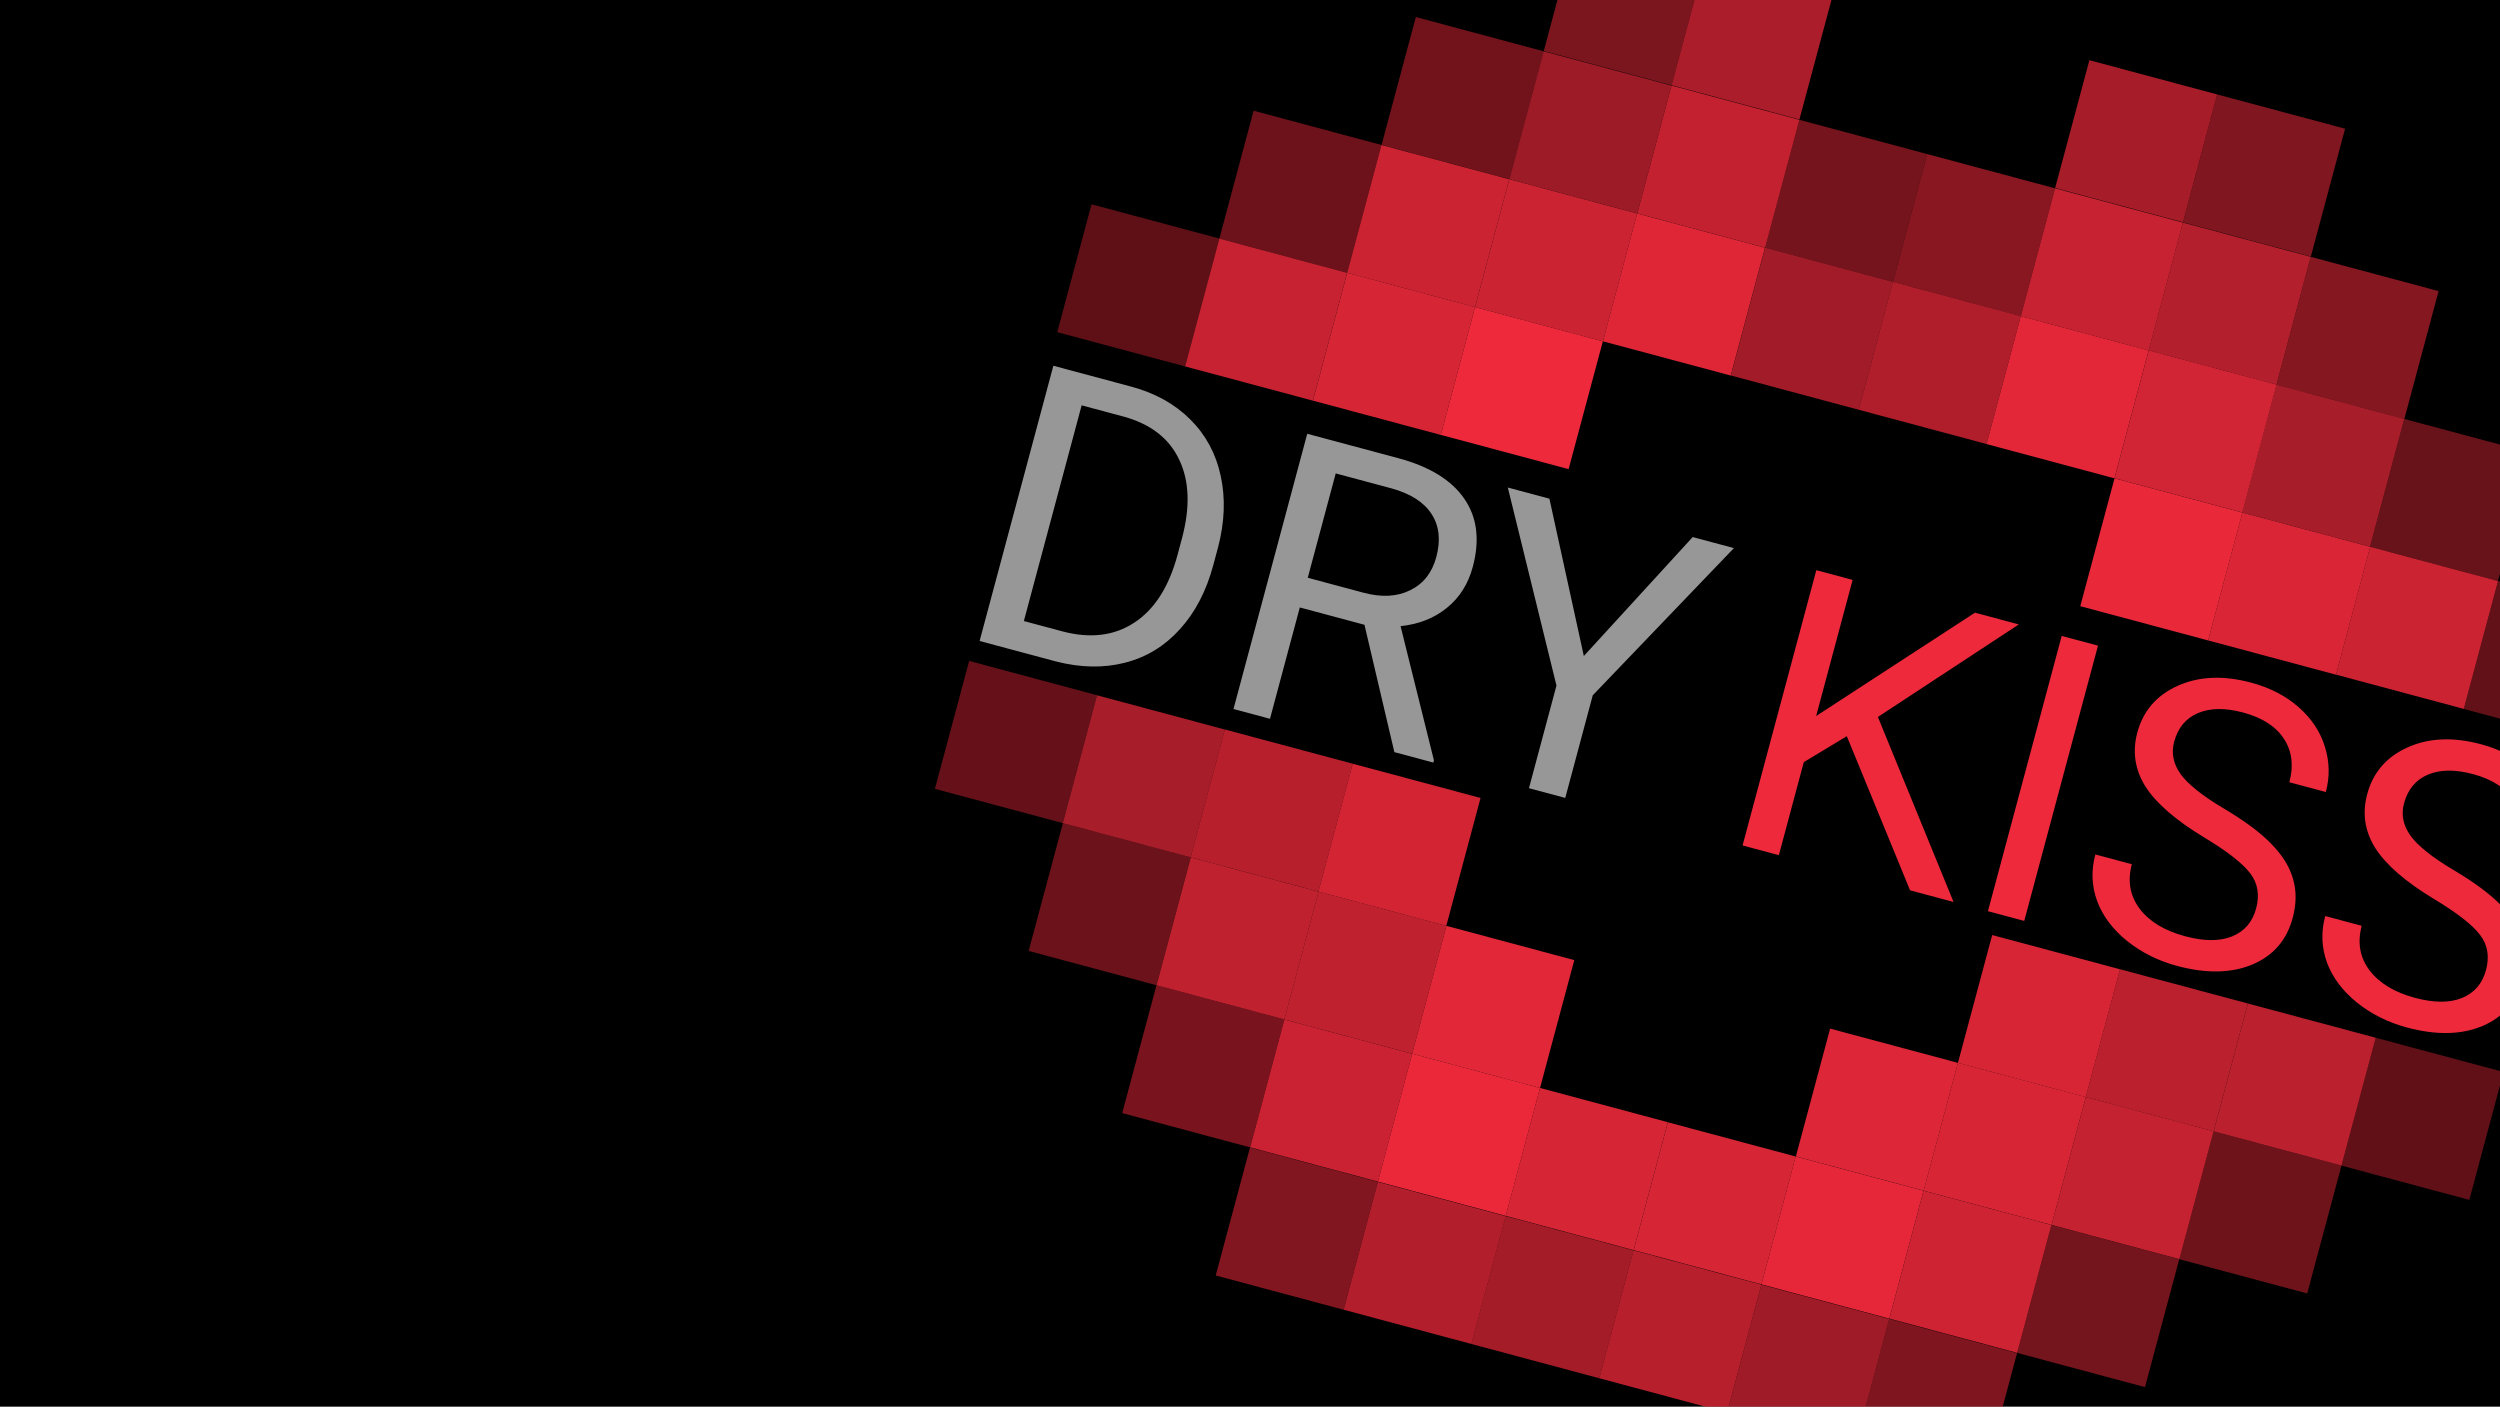 <svg fill="none" height="422" viewBox="0 0 750 422" width="750" xmlns="http://www.w3.org/2000/svg" xmlns:xlink="http://www.w3.org/1999/xlink"><clipPath id="a"><path d="m0 0h750v422h-750z"/></clipPath><g clip-path="url(#a)"><path d="m0 0h750v422h-750z" fill="#000"/><path d="m554.042 220.858-12.906 7.787-7.477 27.902-10.888-2.917 22.125-82.574 10.889 2.917-10.941 40.834 47.634-31.002 13.158 3.526-42.268 27.759 22.694 55.499-13.044-3.495zm53.231 55.414-10.889-2.918 22.126-82.574 10.888 2.918zm54.155-24.938c-8.62-5.187-14.544-10.3-17.773-15.339-3.181-5.067-4.001-10.474-2.461-16.221 1.742-6.503 5.771-11.177 12.085-14.024 6.362-2.874 13.703-3.197 22.02-.968 5.672 1.519 10.425 3.968 14.261 7.346 3.874 3.389 6.504 7.335 7.891 11.84 1.424 4.515 1.523 9.06.297 13.635l-10.945-2.933c1.337-4.991.798-9.33-1.618-13.016-2.406-3.725-6.502-6.362-12.287-7.912-5.368-1.438-9.884-1.372-13.547.2-3.615 1.543-5.985 4.414-7.109 8.61-.902 3.365-.249 6.6 1.958 9.704 2.256 3.076 6.547 6.495 12.874 10.257 6.364 3.772 11.161 7.347 14.389 10.724 3.276 3.35 5.425 6.823 6.447 10.42 1.06 3.607 1.028 7.509-.097 11.705-1.793 6.693-5.84 11.362-12.142 14.01-6.291 2.609-13.804 2.744-22.538.404-5.671-1.52-10.676-4.015-15.013-7.488-4.328-3.509-7.327-7.514-8.999-12.015-1.633-4.49-1.807-9.135-.52-13.937l10.946 2.933c-1.338 4.99-.563 9.433 2.325 13.327 2.935 3.866 7.484 6.625 13.647 8.276 5.747 1.54 10.466 1.548 14.156.025 3.691-1.524 6.078-4.308 7.162-8.354s.502-7.545-1.746-10.497c-2.238-2.991-6.792-6.562-13.663-10.712zm68.963 18.478c-8.62-5.187-14.544-10.299-17.773-15.339-3.181-5.066-4.001-10.473-2.461-16.22 1.742-6.503 5.771-11.178 12.085-14.025 6.362-2.874 13.702-3.197 22.02-.968 5.672 1.52 10.425 3.969 14.261 7.347 3.874 3.388 6.504 7.335 7.891 11.84 1.424 4.515 1.523 9.059.297 13.634l-10.945-2.933c1.337-4.99.798-9.329-1.619-13.016-2.406-3.724-6.501-6.361-12.286-7.911-5.368-1.439-9.884-1.372-13.547.199-3.615 1.544-5.985 4.414-7.11 8.611-.901 3.365-.248 6.599 1.959 9.703 2.256 3.077 6.547 6.496 12.874 10.258 6.364 3.772 11.16 7.346 14.389 10.724 3.276 3.35 5.425 6.823 6.447 10.42 1.06 3.606 1.027 7.508-.097 11.705-1.793 6.692-5.841 11.362-12.142 14.009-6.292 2.61-13.804 2.745-22.538.405-5.671-1.52-10.676-4.016-15.013-7.488-4.328-3.51-7.327-7.515-8.999-12.015-1.633-4.49-1.807-9.136-.52-13.938l10.946 2.933c-1.338 4.991-.563 9.433 2.325 13.327 2.935 3.867 7.484 6.625 13.647 8.277 5.747 1.539 10.465 1.548 14.156.024 3.691-1.523 6.078-4.308 7.162-8.353 1.084-4.046.502-7.545-1.746-10.498-2.238-2.99-6.792-6.561-13.663-10.712z" fill="#ed293b"/><path d="m293.881 192.299 22.126-82.574 23.309 6.246c7.184 1.925 13.11 5.214 17.779 9.87 4.669 4.655 7.712 10.312 9.128 16.973 1.455 6.671 1.183 13.811-.816 21.421l-1.413 5.274c-2.087 7.789-5.428 14.208-10.023 19.258-4.557 5.06-10.054 8.409-16.49 10.048-6.399 1.649-13.314 1.518-20.744-.392zm30.614-70.696-17.339 64.71 11.456 3.069c8.393 2.249 15.614 1.388 21.663-2.583 6.086-3.962 10.421-10.763 13.004-20.404l1.292-4.821c2.513-9.376 2.251-17.247-.785-23.612-2.988-6.393-8.517-10.711-16.588-12.955zm84.844 65.831-19.396-5.198-8.951 33.404-10.945-2.933 22.125-82.573 27.336 7.324c9.301 2.492 15.879 6.524 19.735 12.096 3.894 5.582 4.757 12.419 2.589 20.51-1.378 5.142-3.977 9.247-7.798 12.316-3.783 3.079-8.405 4.9-13.864 5.464l10.005 40.245-.183.681-11.683-3.131zm-17.01-14.101 16.73 4.482c5.407 1.449 10.073 1.2 13.998-.747 3.964-1.937 6.573-5.249 7.83-9.937 1.367-5.104.885-9.428-1.448-12.971-2.296-3.532-6.312-6.088-12.049-7.665l-16.673-4.468zm82.822 23.468 32.659-35.682 12.363 3.312-42.344 44.151-8.251 30.795-10.889-2.918 8.251-30.795-14.595-59.407 12.476 3.343z" fill="#979797"/><g fill="#ed293b"><path d="m374.997 344.283 38.358 10.277-10.279 38.36-38.358-10.278z" opacity=".55"/><path d="m413.362 354.576 38.342 10.274-10.274 38.341-38.342-10.273z" opacity=".75"/><path d="m451.698 364.835 38.361 10.278-10.278 38.36-38.362-10.279z" opacity=".69"/><path d="m490.052 375.112 38.36 10.278-10.279 38.36-38.359-10.279z" opacity=".77"/><path d="m528.416 385.405 38.343 10.274-10.274 38.341-38.343-10.274z" opacity=".67"/><path d="m566.757 395.665 38.362 10.278-10.279 38.36-38.361-10.279z" opacity=".53"/><path d="m346.947 295.557 38.359 10.279-10.281 38.369-38.359-10.279z" opacity=".51"/><path d="m385.31 305.856 38.344 10.275-10.276 38.348-38.343-10.274z" opacity=".85"/><path d="m423.65 316.11 38.359 10.278-10.281 38.369-38.359-10.278z" opacity=".99"/><path d="m462 326.386 38.362 10.279-10.281 38.369-38.362-10.279z" opacity=".9"/><path d="m500.368 336.684 38.344 10.274-10.276 38.351-38.344-10.274z" opacity=".9"/><path d="m538.708 346.942 38.358 10.278-10.28 38.365-38.358-10.278z" opacity=".97"/><path d="m577.075 357.222 38.345 10.275-10.275 38.348-38.345-10.274z" opacity=".87"/><path d="m615.411 367.494 38.362 10.279-10.28 38.365-38.362-10.279z" opacity=".49"/><path d="m318.87 246.932 38.359 10.279-10.277 38.356-38.36-10.279z" opacity=".45"/><path d="m357.234 257.229 38.343 10.274-10.272 38.338-38.344-10.274z" opacity=".81"/><path d="m395.575 267.485 38.357 10.278-10.277 38.356-38.358-10.278z" opacity=".81"/><path d="m433.926 277.758 38.36 10.278-10.279 38.36-38.359-10.279z" opacity=".95"/><path d="m549.036 308.586 38.342 10.273-10.275 38.345-38.341-10.273z" opacity=".93"/><path d="m587.374 318.845 38.363 10.279-10.278 38.36-38.363-10.28z" opacity=".91"/><path d="m625.743 329.125 38.343 10.275-10.275 38.345-38.343-10.274z" opacity=".83"/><path d="m664.077 339.397 38.363 10.279-10.278 38.36-38.363-10.279z" opacity=".47"/><path d="m290.751 198.288 38.36 10.278-10.28 38.364-38.359-10.279z" opacity=".43"/><path d="m329.113 208.586 38.344 10.275-10.275 38.345-38.343-10.274z" opacity=".71"/><path d="m367.454 218.84 38.362 10.279-10.28 38.364-38.361-10.279z" opacity=".77"/><path d="m405.805 229.116 38.361 10.279-10.279 38.364-38.362-10.279z" opacity=".89"/><path d="m597.658 280.514 38.349 10.275-10.275 38.345-38.348-10.275z" opacity=".91"/><path d="m636 290.772 38.362 10.279-10.279 38.359-38.361-10.279z" opacity=".79"/><path d="m674.371 301.053 38.345 10.275-10.274 38.341-38.345-10.274z" opacity=".79"/><path d="m712.707 311.325 38.361 10.279-10.278 38.36-38.362-10.279z" opacity=".41"/><path d="m665.167 28.335 38.363 10.279-10.278 38.36-38.363-10.279z" opacity=".54"/><path d="m626.816 18.059 38.342 10.274-10.274 38.343-38.342-10.274z" opacity=".7"/><path d="m567.887 84.569 38.358 10.278-10.279 38.361-38.358-10.278z" opacity=".74"/><path d="m529.535 74.292 38.359 10.278-10.279 38.361-38.359-10.278z" opacity=".68"/><path d="m511.759-12.77 38.344 10.274-10.275 38.343-38.343-10.274z" opacity=".72"/><path d="m473.407-23.047 38.359 10.278-10.278 38.358-38.359-10.278z" opacity=".52"/><path d="m693.221 77.054 38.36 10.278-10.279 38.36-38.36-10.279z" opacity=".56"/><path d="m654.867 66.777 38.345 10.274-10.274 38.344-38.345-10.275z" opacity=".76"/><path d="m616.516 56.501 38.36 10.278-10.279 38.36-38.359-10.279z" opacity=".84"/><path d="m578.164 46.224 38.359 10.278-10.279 38.361-38.359-10.278z" opacity=".58"/><path d="m539.809 35.947 38.344 10.274-10.274 38.343-38.344-10.274z" opacity=".5"/><path d="m501.459 25.671 38.358 10.278-10.278 38.358-38.358-10.278z" opacity=".82"/><path d="m463.102 15.409 38.344 10.274-10.274 38.343-38.344-10.274z" opacity=".66"/><path d="m424.754 5.118 38.363 10.279-10.278 38.358-38.363-10.279z" opacity=".48"/><path d="m721.294 125.684 38.362 10.279-10.278 38.36-38.362-10.279z" opacity=".44"/><path d="m682.944 115.408 38.34 10.273-10.274 38.342-38.34-10.273z" opacity=".71"/><path d="m644.618 105.113 38.365 10.28-10.279 38.36-38.365-10.28z" opacity=".88"/><path d="m606.239 94.855 38.36 10.278-10.28 38.364-38.359-10.279z" opacity=".96"/><path d="m491.143 64.048 38.341 10.274-10.273 38.341-38.342-10.273z" opacity=".94"/><path d="m452.788 53.771 38.362 10.279-10.278 38.356-38.361-10.279z" opacity=".86"/><path d="m414.434 43.51 38.343 10.274-10.273 38.342-38.344-10.274z" opacity=".86"/><path d="m376.087 33.219 38.358 10.278-10.277 38.356-38.358-10.278z" opacity=".46"/><path d="m749.415 174.327 38.362 10.279-10.278 38.358-38.362-10.279z" opacity=".42"/><path d="m711.061 164.05 38.347 10.275-10.273 38.342-38.347-10.276z" opacity=".86"/><path d="m672.709 153.773 38.361 10.279-10.278 38.358-38.361-10.279z" opacity=".92"/><path d="m634.358 143.497 38.363 10.28-10.278 38.358-38.363-10.28z" opacity=".98"/><path d="m442.512 92.122 38.346 10.274-10.275 38.344-38.345-10.275z"/><path d="m404.162 81.846 38.361 10.279-10.278 38.357-38.361-10.278z" opacity=".9"/><path d="m365.808 71.582 38.339 10.273-10.274 38.346-38.34-10.273z" opacity=".84"/><path d="m327.459 61.293 38.359 10.278-10.278 38.357-38.359-10.278z" opacity=".4"/></g></g></svg>